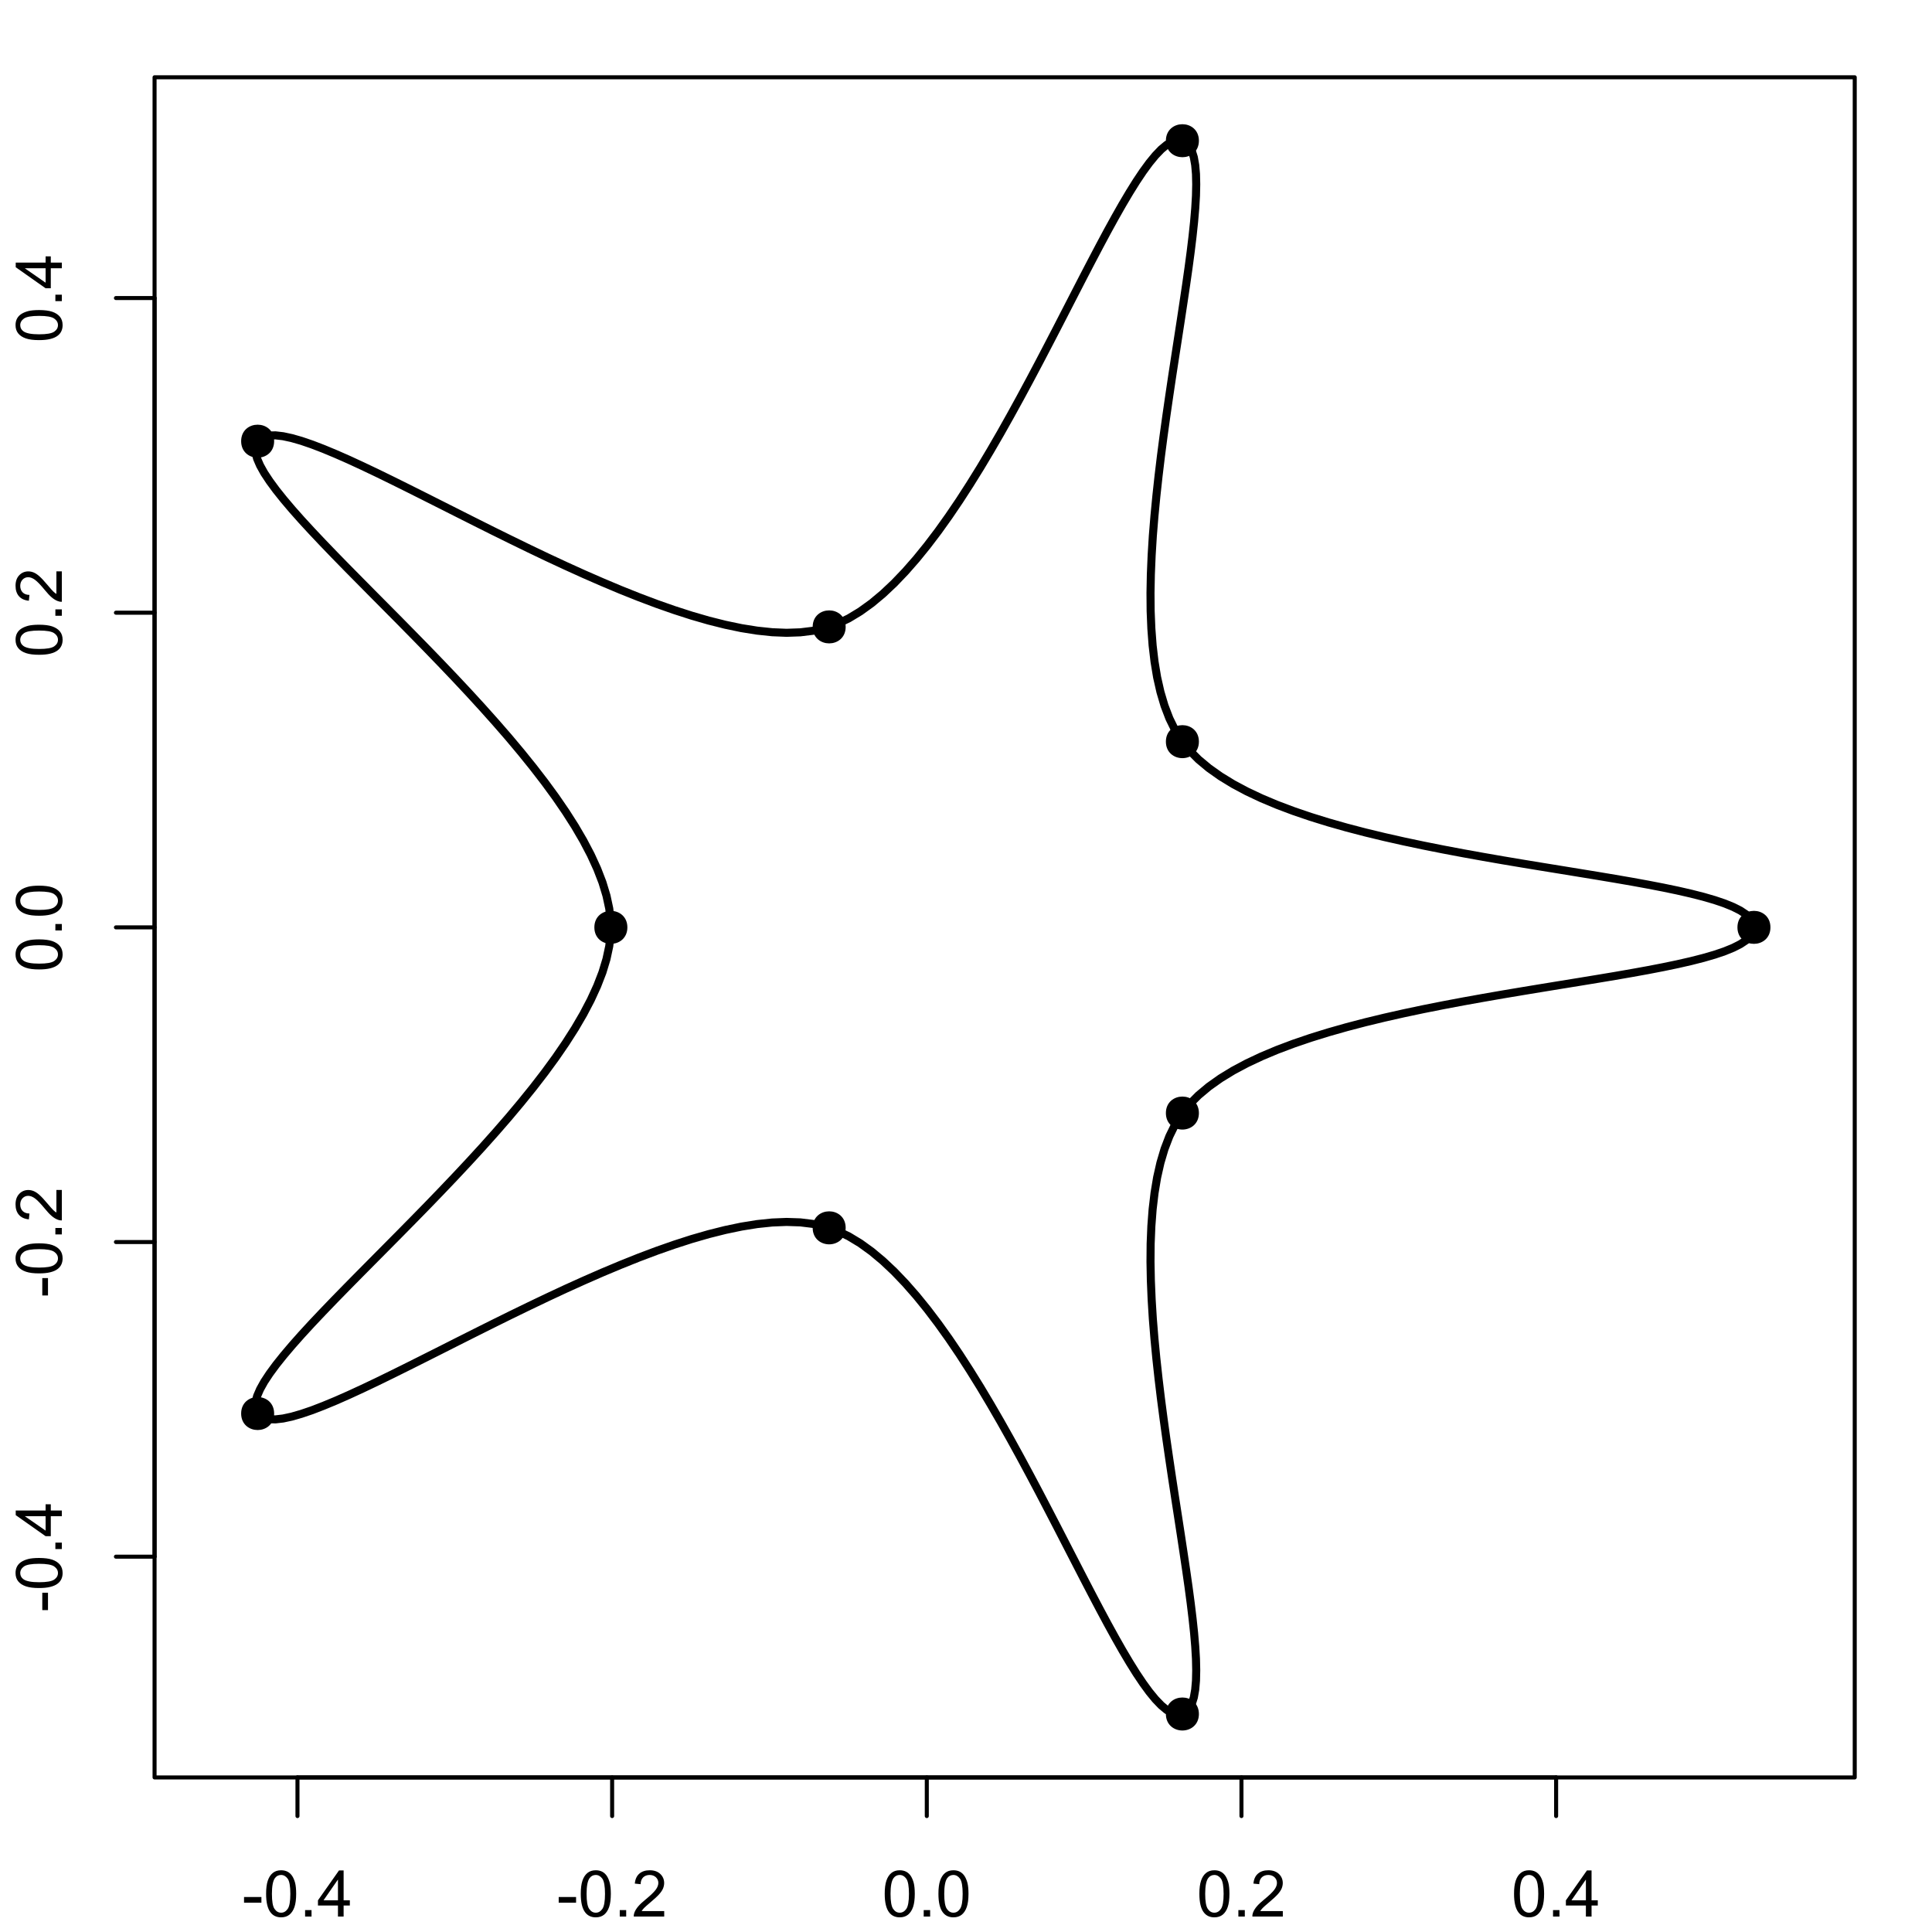 <?xml version="1.0" encoding="UTF-8"?>
<svg xmlns="http://www.w3.org/2000/svg" xmlns:xlink="http://www.w3.org/1999/xlink" width="360pt" height="360pt" viewBox="0 0 360 360" version="1.1">
<defs>
<g>
<symbol overflow="visible" id="glyph0-0">
<path style="stroke:none;" d="M 1.5 0 L 1.5 -7.5 L 7.5 -7.5 L 7.5 0 Z M 1.688 -0.188 L 7.312 -0.188 L 7.312 -7.312 L 1.688 -7.312 Z M 1.688 -0.188 "/>
</symbol>
<symbol overflow="visible" id="glyph0-1">
<path style="stroke:none;" d="M 0.383 -2.578 L 0.383 -3.641 L 3.621 -3.641 L 3.621 -2.578 Z M 0.383 -2.578 "/>
</symbol>
<symbol overflow="visible" id="glyph0-2">
<path style="stroke:none;" d="M 0.5 -4.234 C 0.496 -5.246 0.602 -6.062 0.812 -6.688 C 1.02 -7.305 1.328 -7.785 1.742 -8.121 C 2.148 -8.457 2.668 -8.625 3.297 -8.625 C 3.758 -8.625 4.164 -8.531 4.512 -8.348 C 4.855 -8.16 5.141 -7.891 5.371 -7.543 C 5.594 -7.191 5.773 -6.766 5.906 -6.266 C 6.035 -5.762 6.098 -5.086 6.102 -4.234 C 6.098 -3.227 5.996 -2.414 5.789 -1.797 C 5.578 -1.176 5.266 -0.695 4.859 -0.359 C 4.445 -0.02 3.926 0.145 3.297 0.148 C 2.465 0.145 1.816 -0.148 1.348 -0.742 C 0.781 -1.457 0.496 -2.621 0.5 -4.234 Z M 1.582 -4.234 C 1.582 -2.824 1.746 -1.887 2.074 -1.418 C 2.402 -0.949 2.809 -0.715 3.297 -0.719 C 3.777 -0.715 4.184 -0.949 4.52 -1.422 C 4.848 -1.887 5.016 -2.824 5.016 -4.234 C 5.016 -5.648 4.848 -6.59 4.52 -7.055 C 4.184 -7.516 3.773 -7.746 3.289 -7.75 C 2.801 -7.746 2.414 -7.543 2.125 -7.137 C 1.762 -6.613 1.582 -5.645 1.582 -4.234 Z M 1.582 -4.234 "/>
</symbol>
<symbol overflow="visible" id="glyph0-3">
<path style="stroke:none;" d="M 1.09 0 L 1.09 -1.203 L 2.289 -1.203 L 2.289 0 Z M 1.09 0 "/>
</symbol>
<symbol overflow="visible" id="glyph0-4">
<path style="stroke:none;" d="M 3.879 0 L 3.879 -2.055 L 0.152 -2.055 L 0.152 -3.023 L 4.07 -8.59 L 4.934 -8.59 L 4.934 -3.023 L 6.094 -3.023 L 6.094 -2.055 L 4.934 -2.055 L 4.934 0 Z M 3.879 -3.023 L 3.879 -6.898 L 1.188 -3.023 Z M 3.879 -3.023 "/>
</symbol>
<symbol overflow="visible" id="glyph0-5">
<path style="stroke:none;" d="M 6.039 -1.016 L 6.039 0 L 0.363 0 C 0.355 -0.254 0.395 -0.496 0.484 -0.734 C 0.629 -1.117 0.859 -1.5 1.18 -1.875 C 1.492 -2.25 1.953 -2.684 2.562 -3.176 C 3.492 -3.941 4.125 -4.547 4.453 -4.992 C 4.781 -5.438 4.945 -5.859 4.945 -6.266 C 4.945 -6.68 4.793 -7.031 4.496 -7.32 C 4.191 -7.602 3.805 -7.746 3.328 -7.75 C 2.82 -7.746 2.414 -7.594 2.109 -7.293 C 1.805 -6.984 1.648 -6.562 1.648 -6.031 L 0.562 -6.141 C 0.633 -6.945 0.91 -7.559 1.398 -7.988 C 1.879 -8.41 2.531 -8.625 3.352 -8.625 C 4.172 -8.625 4.824 -8.395 5.309 -7.938 C 5.789 -7.48 6.027 -6.914 6.031 -6.242 C 6.027 -5.895 5.957 -5.559 5.82 -5.227 C 5.676 -4.891 5.441 -4.539 5.117 -4.176 C 4.789 -3.805 4.25 -3.301 3.492 -2.664 C 2.859 -2.129 2.453 -1.77 2.273 -1.582 C 2.094 -1.395 1.945 -1.203 1.828 -1.016 Z M 6.039 -1.016 "/>
</symbol>
<symbol overflow="visible" id="glyph1-0">
<path style="stroke:none;" d="M 0 -1.5 L -7.5 -1.5 L -7.5 -7.5 L 0 -7.5 Z M -0.188 -1.688 L -0.188 -7.312 L -7.312 -7.312 L -7.312 -1.688 Z M -0.188 -1.688 "/>
</symbol>
<symbol overflow="visible" id="glyph1-1">
<path style="stroke:none;" d="M -2.578 -0.383 L -3.641 -0.383 L -3.641 -3.621 L -2.578 -3.621 Z M -2.578 -0.383 "/>
</symbol>
<symbol overflow="visible" id="glyph1-2">
<path style="stroke:none;" d="M -4.234 -0.5 C -5.246 -0.496 -6.062 -0.602 -6.688 -0.812 C -7.305 -1.02 -7.785 -1.328 -8.121 -1.742 C -8.457 -2.152 -8.625 -2.672 -8.625 -3.301 C -8.625 -3.758 -8.531 -4.164 -8.348 -4.512 C -8.16 -4.859 -7.891 -5.145 -7.543 -5.371 C -7.191 -5.594 -6.766 -5.773 -6.266 -5.906 C -5.762 -6.035 -5.086 -6.098 -4.234 -6.102 C -3.223 -6.098 -2.41 -5.996 -1.793 -5.789 C -1.176 -5.578 -0.695 -5.266 -0.359 -4.859 C -0.02 -4.445 0.145 -3.926 0.148 -3.297 C 0.145 -2.465 -0.148 -1.816 -0.742 -1.348 C -1.457 -0.781 -2.621 -0.496 -4.234 -0.5 Z M -4.234 -1.582 C -2.824 -1.582 -1.887 -1.746 -1.418 -2.074 C -0.949 -2.402 -0.715 -2.809 -0.719 -3.297 C -0.715 -3.777 -0.949 -4.184 -1.422 -4.52 C -1.887 -4.848 -2.824 -5.016 -4.234 -5.016 C -5.648 -5.016 -6.59 -4.848 -7.055 -4.52 C -7.516 -4.188 -7.746 -3.777 -7.75 -3.289 C -7.746 -2.801 -7.543 -2.414 -7.137 -2.129 C -6.613 -1.762 -5.645 -1.582 -4.234 -1.582 Z M -4.234 -1.582 "/>
</symbol>
<symbol overflow="visible" id="glyph1-3">
<path style="stroke:none;" d="M 0 -1.09 L -1.203 -1.09 L -1.199 -2.289 L 0 -2.289 Z M 0 -1.09 "/>
</symbol>
<symbol overflow="visible" id="glyph1-4">
<path style="stroke:none;" d="M 0 -3.879 L -2.055 -3.879 L -2.055 -0.152 L -3.023 -0.152 L -8.59 -4.074 L -8.59 -4.934 L -3.023 -4.934 L -3.023 -6.094 L -2.055 -6.094 L -2.055 -4.934 L 0 -4.934 Z M -3.023 -3.879 L -6.898 -3.879 L -3.023 -1.191 Z M -3.023 -3.879 "/>
</symbol>
<symbol overflow="visible" id="glyph1-5">
<path style="stroke:none;" d="M -1.012 -6.039 L 0 -6.039 L 0 -0.363 C -0.254 -0.355 -0.496 -0.395 -0.734 -0.488 C -1.117 -0.629 -1.5 -0.859 -1.875 -1.18 C -2.25 -1.496 -2.684 -1.957 -3.176 -2.562 C -3.941 -3.492 -4.547 -4.125 -4.992 -4.453 C -5.438 -4.781 -5.859 -4.945 -6.266 -4.945 C -6.68 -4.945 -7.031 -4.793 -7.32 -4.496 C -7.602 -4.195 -7.746 -3.809 -7.75 -3.328 C -7.746 -2.82 -7.594 -2.414 -7.293 -2.109 C -6.984 -1.805 -6.562 -1.648 -6.031 -1.648 L -6.141 -0.562 C -6.945 -0.637 -7.559 -0.914 -7.988 -1.402 C -8.41 -1.883 -8.625 -2.535 -8.625 -3.352 C -8.625 -4.176 -8.395 -4.828 -7.938 -5.309 C -7.48 -5.789 -6.914 -6.027 -6.242 -6.031 C -5.895 -6.027 -5.559 -5.957 -5.227 -5.82 C -4.891 -5.676 -4.539 -5.441 -4.176 -5.117 C -3.805 -4.789 -3.301 -4.25 -2.664 -3.492 C -2.129 -2.859 -1.77 -2.453 -1.582 -2.273 C -1.395 -2.094 -1.203 -1.945 -1.012 -1.828 Z M -1.012 -6.039 "/>
</symbol>
</g>
</defs>
<g id="surface1">
<rect x="0" y="0" width="360" height="360" style="fill:rgb(100%,100%,100%);fill-opacity:1;stroke:none;"/>
<path style="fill:none;stroke-width:1.5;stroke-linecap:round;stroke-linejoin:round;stroke:rgb(0%,0%,0%);stroke-opacity:1;stroke-miterlimit:10;" d="M 326.82 172.801 L 326.656 171.957 L 326.172 171.156 L 325.383 170.402 L 324.305 169.68 L 322.953 168.996 L 321.344 168.34 L 319.488 167.711 L 317.402 167.105 L 315.105 166.52 L 312.609 165.949 L 309.93 165.391 L 307.082 164.84 L 304.082 164.293 L 300.941 163.75 L 297.68 163.203 L 294.309 162.652 L 290.844 162.086 L 287.301 161.512 L 283.695 160.918 L 280.043 160.305 L 276.359 159.664 L 272.656 158.996 L 268.949 158.297 L 265.258 157.562 L 261.59 156.789 L 257.969 155.973 L 254.402 155.113 L 250.91 154.199 L 247.508 153.234 L 244.207 152.211 L 241.023 151.125 L 237.977 149.977 L 235.074 148.758 L 232.336 147.469 L 229.777 146.102 L 227.414 144.656 L 225.258 143.129 L 223.324 141.516 L 221.629 139.812 L 220.191 138.012 L 218.961 136.043 L 217.895 133.863 L 216.988 131.488 L 216.23 128.93 L 215.613 126.203 L 215.133 123.316 L 214.777 120.285 L 214.539 117.125 L 214.406 113.848 L 214.379 110.469 L 214.445 106.996 L 214.594 103.445 L 214.816 99.828 L 215.113 96.164 L 215.469 92.461 L 215.875 88.73 L 216.324 84.988 L 216.812 81.25 L 217.328 77.527 L 217.863 73.832 L 218.406 70.176 L 218.957 66.578 L 219.504 63.043 L 220.035 59.594 L 220.543 56.234 L 221.027 52.988 L 221.473 49.855 L 221.871 46.863 L 222.215 44.016 L 222.5 41.324 L 222.715 38.812 L 222.852 36.484 L 222.898 34.355 L 222.855 32.441 L 222.707 30.754 L 222.453 29.305 L 222.074 28.109 L 221.574 27.18 L 220.938 26.531 L 220.156 26.172 L 219.293 26.133 L 218.371 26.41 L 217.398 26.984 L 216.371 27.84 L 215.289 28.969 L 214.156 30.348 L 212.977 31.961 L 211.746 33.801 L 210.473 35.844 L 209.148 38.078 L 207.781 40.488 L 206.367 43.055 L 204.914 45.77 L 203.418 48.613 L 201.879 51.566 L 200.305 54.621 L 198.691 57.758 L 197.043 60.961 L 195.355 64.215 L 193.637 67.504 L 191.883 70.816 L 190.098 74.129 L 188.281 77.434 L 186.438 80.715 L 184.562 83.953 L 182.664 87.133 L 180.734 90.242 L 178.785 93.262 L 176.809 96.176 L 174.809 98.977 L 172.789 101.637 L 170.75 104.152 L 168.691 106.5 L 166.617 108.668 L 164.523 110.641 L 162.418 112.398 L 160.293 113.93 L 158.16 115.219 L 156.012 116.25 L 153.848 117.012 L 151.566 117.527 L 149.137 117.824 L 146.57 117.914 L 143.879 117.805 L 141.07 117.508 L 138.156 117.043 L 135.148 116.414 L 132.051 115.637 L 128.879 114.719 L 125.645 113.676 L 122.348 112.52 L 119.012 111.262 L 115.637 109.914 L 112.238 108.484 L 108.82 106.992 L 105.398 105.441 L 101.984 103.852 L 98.582 102.227 L 95.207 100.582 L 91.863 98.934 L 88.566 97.285 L 85.324 95.652 L 82.148 94.051 L 79.043 92.488 L 76.027 90.977 L 73.105 89.527 L 70.289 88.152 L 67.586 86.867 L 65.012 85.676 L 62.57 84.602 L 60.273 83.645 L 58.137 82.824 L 56.16 82.148 L 54.363 81.633 L 52.75 81.285 L 51.332 81.121 L 50.121 81.148 L 49.125 81.379 L 48.355 81.828 L 47.828 82.5 L 47.582 83.344 L 47.613 84.332 L 47.91 85.465 L 48.457 86.734 L 49.238 88.137 L 50.246 89.66 L 51.457 91.309 L 52.863 93.066 L 54.445 94.934 L 56.191 96.902 L 58.09 98.965 L 60.125 101.121 L 62.277 103.359 L 64.539 105.676 L 66.895 108.062 L 69.324 110.52 L 71.82 113.035 L 74.367 115.602 L 76.945 118.223 L 79.547 120.883 L 82.152 123.578 L 84.75 126.305 L 87.328 129.059 L 89.867 131.832 L 92.355 134.617 L 94.781 137.406 L 97.121 140.199 L 99.371 142.988 L 101.512 145.766 L 103.531 148.527 L 105.41 151.266 L 107.141 153.977 L 108.703 156.652 L 110.086 159.285 L 111.273 161.875 L 112.254 164.414 L 113.008 166.895 L 113.527 169.309 L 113.793 171.656 L 113.793 173.945 L 113.527 176.289 L 113.008 178.707 L 112.254 181.188 L 111.273 183.723 L 110.086 186.312 L 108.703 188.949 L 107.141 191.625 L 105.41 194.336 L 103.531 197.074 L 101.512 199.836 L 99.371 202.613 L 97.121 205.398 L 94.781 208.191 L 92.355 210.984 L 89.867 213.77 L 87.328 216.539 L 84.75 219.293 L 82.152 222.02 L 79.547 224.719 L 76.945 227.379 L 74.367 229.996 L 71.82 232.566 L 69.324 235.082 L 66.895 237.535 L 64.539 239.926 L 62.277 242.242 L 60.125 244.48 L 58.09 246.633 L 56.191 248.699 L 54.445 250.668 L 52.863 252.535 L 51.457 254.293 L 50.246 255.938 L 49.238 257.465 L 48.457 258.867 L 47.91 260.137 L 47.613 261.27 L 47.582 262.258 L 47.828 263.098 L 48.355 263.77 L 49.125 264.219 L 50.121 264.453 L 51.332 264.48 L 52.75 264.316 L 54.363 263.969 L 56.16 263.449 L 58.137 262.777 L 60.273 261.953 L 62.57 261 L 65.012 259.922 L 67.586 258.734 L 70.289 257.449 L 73.105 256.074 L 76.027 254.625 L 79.043 253.113 L 82.148 251.551 L 85.324 249.945 L 88.566 248.316 L 91.863 246.668 L 95.207 245.016 L 98.582 243.375 L 101.984 241.75 L 105.398 240.156 L 108.82 238.609 L 112.238 237.113 L 115.637 235.688 L 119.012 234.336 L 122.348 233.078 L 125.645 231.922 L 128.879 230.879 L 132.051 229.965 L 135.148 229.188 L 138.156 228.559 L 141.07 228.09 L 143.879 227.797 L 146.57 227.688 L 149.137 227.773 L 151.566 228.07 L 153.848 228.59 L 156.012 229.348 L 158.16 230.379 L 160.293 231.668 L 162.418 233.203 L 164.523 234.961 L 166.617 236.934 L 168.691 239.102 L 170.75 241.449 L 172.789 243.961 L 174.809 246.625 L 176.809 249.422 L 178.785 252.34 L 180.734 255.359 L 182.664 258.469 L 184.562 261.648 L 186.438 264.887 L 188.281 268.164 L 190.098 271.469 L 191.883 274.785 L 193.637 278.094 L 195.355 281.387 L 197.043 284.641 L 198.691 287.844 L 200.305 290.977 L 201.879 294.031 L 203.418 296.988 L 204.914 299.832 L 206.367 302.543 L 207.781 305.113 L 209.148 307.523 L 210.473 309.758 L 211.746 311.801 L 212.977 313.637 L 214.156 315.254 L 215.289 316.633 L 216.371 317.758 L 217.398 318.617 L 218.371 319.191 L 219.293 319.465 L 220.156 319.426 L 220.938 319.07 L 221.574 318.422 L 222.074 317.492 L 222.453 316.293 L 222.707 314.848 L 222.855 313.156 L 222.898 311.242 L 222.852 309.117 L 222.715 306.789 L 222.5 304.273 L 222.215 301.586 L 221.871 298.738 L 221.473 295.742 L 221.027 292.613 L 220.543 289.363 L 220.035 286.008 L 219.504 282.555 L 218.957 279.023 L 218.406 275.422 L 217.863 271.77 L 217.328 268.074 L 216.812 264.348 L 216.324 260.609 L 215.875 256.871 L 215.469 253.141 L 215.113 249.438 L 214.816 245.77 L 214.594 242.156 L 214.445 238.605 L 214.379 235.133 L 214.406 231.75 L 214.539 228.473 L 214.777 225.312 L 215.133 222.285 L 215.613 219.398 L 216.23 216.668 L 216.988 214.109 L 217.895 211.734 L 218.961 209.555 L 220.191 207.586 L 221.629 205.789 L 223.324 204.086 L 225.258 202.469 L 227.414 200.941 L 229.777 199.496 L 232.336 198.133 L 235.074 196.844 L 237.977 195.625 L 241.023 194.477 L 244.207 193.391 L 247.508 192.367 L 250.91 191.402 L 254.402 190.488 L 257.969 189.625 L 261.59 188.809 L 265.258 188.035 L 268.949 187.301 L 272.656 186.602 L 276.359 185.938 L 280.043 185.297 L 283.695 184.684 L 287.301 184.09 L 290.844 183.512 L 294.309 182.949 L 297.68 182.395 L 300.941 181.852 L 304.082 181.305 L 307.082 180.762 L 309.93 180.211 L 312.609 179.652 L 315.105 179.082 L 317.402 178.496 L 319.488 177.891 L 321.344 177.262 L 322.953 176.605 L 324.305 175.918 L 325.383 175.199 L 326.172 174.441 L 326.656 173.645 L 326.82 172.801 "/>
<path style="fill:none;stroke-width:0.75;stroke-linecap:round;stroke-linejoin:round;stroke:rgb(0%,0%,0%);stroke-opacity:1;stroke-miterlimit:10;" d="M 55.43 331.199 L 289.961 331.199 "/>
<path style="fill:none;stroke-width:0.75;stroke-linecap:round;stroke-linejoin:round;stroke:rgb(0%,0%,0%);stroke-opacity:1;stroke-miterlimit:10;" d="M 55.43 331.199 L 55.43 338.398 "/>
<path style="fill:none;stroke-width:0.75;stroke-linecap:round;stroke-linejoin:round;stroke:rgb(0%,0%,0%);stroke-opacity:1;stroke-miterlimit:10;" d="M 114.062 331.199 L 114.062 338.398 "/>
<path style="fill:none;stroke-width:0.75;stroke-linecap:round;stroke-linejoin:round;stroke:rgb(0%,0%,0%);stroke-opacity:1;stroke-miterlimit:10;" d="M 172.695 331.199 L 172.695 338.398 "/>
<path style="fill:none;stroke-width:0.75;stroke-linecap:round;stroke-linejoin:round;stroke:rgb(0%,0%,0%);stroke-opacity:1;stroke-miterlimit:10;" d="M 231.328 331.199 L 231.328 338.398 "/>
<path style="fill:none;stroke-width:0.75;stroke-linecap:round;stroke-linejoin:round;stroke:rgb(0%,0%,0%);stroke-opacity:1;stroke-miterlimit:10;" d="M 289.961 331.199 L 289.961 338.398 "/>
<g style="fill:rgb(0%,0%,0%);fill-opacity:1;">
  <use xlink:href="#glyph0-1" x="45.09" y="357.121"/>
  <use xlink:href="#glyph0-2" x="49.086" y="357.121"/>
  <use xlink:href="#glyph0-3" x="55.76" y="357.121"/>
  <use xlink:href="#glyph0-4" x="59.094" y="357.121"/>
</g>
<g style="fill:rgb(0%,0%,0%);fill-opacity:1;">
  <use xlink:href="#glyph0-1" x="103.723" y="357.121"/>
  <use xlink:href="#glyph0-2" x="107.719" y="357.121"/>
  <use xlink:href="#glyph0-3" x="114.393" y="357.121"/>
  <use xlink:href="#glyph0-5" x="117.727" y="357.121"/>
</g>
<g style="fill:rgb(0%,0%,0%);fill-opacity:1;">
  <use xlink:href="#glyph0-2" x="164.355" y="357.121"/>
  <use xlink:href="#glyph0-3" x="171.029" y="357.121"/>
  <use xlink:href="#glyph0-2" x="174.363" y="357.121"/>
</g>
<g style="fill:rgb(0%,0%,0%);fill-opacity:1;">
  <use xlink:href="#glyph0-2" x="222.988" y="357.121"/>
  <use xlink:href="#glyph0-3" x="229.662" y="357.121"/>
  <use xlink:href="#glyph0-5" x="232.996" y="357.121"/>
</g>
<g style="fill:rgb(0%,0%,0%);fill-opacity:1;">
  <use xlink:href="#glyph0-2" x="281.621" y="357.121"/>
  <use xlink:href="#glyph0-3" x="288.295" y="357.121"/>
  <use xlink:href="#glyph0-4" x="291.629" y="357.121"/>
</g>
<path style="fill:none;stroke-width:0.75;stroke-linecap:round;stroke-linejoin:round;stroke:rgb(0%,0%,0%);stroke-opacity:1;stroke-miterlimit:10;" d="M 28.801 290.062 L 28.801 55.535 "/>
<path style="fill:none;stroke-width:0.75;stroke-linecap:round;stroke-linejoin:round;stroke:rgb(0%,0%,0%);stroke-opacity:1;stroke-miterlimit:10;" d="M 28.801 290.062 L 21.602 290.062 "/>
<path style="fill:none;stroke-width:0.75;stroke-linecap:round;stroke-linejoin:round;stroke:rgb(0%,0%,0%);stroke-opacity:1;stroke-miterlimit:10;" d="M 28.801 231.434 L 21.602 231.434 "/>
<path style="fill:none;stroke-width:0.75;stroke-linecap:round;stroke-linejoin:round;stroke:rgb(0%,0%,0%);stroke-opacity:1;stroke-miterlimit:10;" d="M 28.801 172.801 L 21.602 172.801 "/>
<path style="fill:none;stroke-width:0.75;stroke-linecap:round;stroke-linejoin:round;stroke:rgb(0%,0%,0%);stroke-opacity:1;stroke-miterlimit:10;" d="M 28.801 114.168 L 21.602 114.168 "/>
<path style="fill:none;stroke-width:0.75;stroke-linecap:round;stroke-linejoin:round;stroke:rgb(0%,0%,0%);stroke-opacity:1;stroke-miterlimit:10;" d="M 28.801 55.535 L 21.602 55.535 "/>
<g style="fill:rgb(0%,0%,0%);fill-opacity:1;">
  <use xlink:href="#glyph1-1" x="11.52" y="300.402"/>
  <use xlink:href="#glyph1-2" x="11.52" y="296.406"/>
  <use xlink:href="#glyph1-3" x="11.52" y="289.732"/>
  <use xlink:href="#glyph1-4" x="11.52" y="286.398"/>
</g>
<g style="fill:rgb(0%,0%,0%);fill-opacity:1;">
  <use xlink:href="#glyph1-1" x="11.52" y="241.773"/>
  <use xlink:href="#glyph1-2" x="11.52" y="237.777"/>
  <use xlink:href="#glyph1-3" x="11.52" y="231.104"/>
  <use xlink:href="#glyph1-5" x="11.52" y="227.77"/>
</g>
<g style="fill:rgb(0%,0%,0%);fill-opacity:1;">
  <use xlink:href="#glyph1-2" x="11.52" y="181.141"/>
  <use xlink:href="#glyph1-3" x="11.52" y="174.467"/>
  <use xlink:href="#glyph1-2" x="11.52" y="171.133"/>
</g>
<g style="fill:rgb(0%,0%,0%);fill-opacity:1;">
  <use xlink:href="#glyph1-2" x="11.52" y="122.508"/>
  <use xlink:href="#glyph1-3" x="11.52" y="115.834"/>
  <use xlink:href="#glyph1-5" x="11.52" y="112.5"/>
</g>
<g style="fill:rgb(0%,0%,0%);fill-opacity:1;">
  <use xlink:href="#glyph1-2" x="11.52" y="63.875"/>
  <use xlink:href="#glyph1-3" x="11.52" y="57.201"/>
  <use xlink:href="#glyph1-4" x="11.52" y="53.867"/>
</g>
<path style="fill:none;stroke-width:0.75;stroke-linecap:round;stroke-linejoin:round;stroke:rgb(0%,0%,0%);stroke-opacity:1;stroke-miterlimit:10;" d="M 28.801 331.199 L 345.602 331.199 L 345.602 14.398 L 28.801 14.398 Z M 28.801 331.199 "/>
<path style="fill-rule:nonzero;fill:rgb(0%,0%,0%);fill-opacity:1;stroke-width:0.75;stroke-linecap:round;stroke-linejoin:round;stroke:rgb(0%,0%,0%);stroke-opacity:1;stroke-miterlimit:10;" d="M 329.52 172.801 C 329.52 176.398 324.121 176.398 324.121 172.801 C 324.121 169.199 329.52 169.199 329.52 172.801 "/>
<path style="fill-rule:nonzero;fill:rgb(0%,0%,0%);fill-opacity:1;stroke-width:0.75;stroke-linecap:round;stroke-linejoin:round;stroke:rgb(0%,0%,0%);stroke-opacity:1;stroke-miterlimit:10;" d="M 223.023 138.195 C 223.023 141.797 217.621 141.797 217.621 138.195 C 217.621 134.598 223.023 134.598 223.023 138.195 "/>
<path style="fill-rule:nonzero;fill:rgb(0%,0%,0%);fill-opacity:1;stroke-width:0.75;stroke-linecap:round;stroke-linejoin:round;stroke:rgb(0%,0%,0%);stroke-opacity:1;stroke-miterlimit:10;" d="M 223.023 26.219 C 223.023 29.82 217.621 29.82 217.621 26.219 C 217.621 22.621 223.023 22.621 223.023 26.219 "/>
<path style="fill-rule:nonzero;fill:rgb(0%,0%,0%);fill-opacity:1;stroke-width:0.75;stroke-linecap:round;stroke-linejoin:round;stroke:rgb(0%,0%,0%);stroke-opacity:1;stroke-miterlimit:10;" d="M 157.203 116.812 C 157.203 120.41 151.805 120.41 151.805 116.812 C 151.805 113.211 157.203 113.211 157.203 116.812 "/>
<path style="fill-rule:nonzero;fill:rgb(0%,0%,0%);fill-opacity:1;stroke-width:0.75;stroke-linecap:round;stroke-linejoin:round;stroke:rgb(0%,0%,0%);stroke-opacity:1;stroke-miterlimit:10;" d="M 50.707 82.207 C 50.707 85.809 45.309 85.809 45.309 82.207 C 45.309 78.609 50.707 78.609 50.707 82.207 "/>
<path style="fill-rule:nonzero;fill:rgb(0%,0%,0%);fill-opacity:1;stroke-width:0.75;stroke-linecap:round;stroke-linejoin:round;stroke:rgb(0%,0%,0%);stroke-opacity:1;stroke-miterlimit:10;" d="M 116.527 172.801 C 116.527 176.398 111.125 176.398 111.125 172.801 C 111.125 169.199 116.527 169.199 116.527 172.801 "/>
<path style="fill-rule:nonzero;fill:rgb(0%,0%,0%);fill-opacity:1;stroke-width:0.75;stroke-linecap:round;stroke-linejoin:round;stroke:rgb(0%,0%,0%);stroke-opacity:1;stroke-miterlimit:10;" d="M 50.707 263.391 C 50.707 266.992 45.309 266.992 45.309 263.391 C 45.309 259.793 50.707 259.793 50.707 263.391 "/>
<path style="fill-rule:nonzero;fill:rgb(0%,0%,0%);fill-opacity:1;stroke-width:0.75;stroke-linecap:round;stroke-linejoin:round;stroke:rgb(0%,0%,0%);stroke-opacity:1;stroke-miterlimit:10;" d="M 157.203 228.789 C 157.203 232.391 151.805 232.391 151.805 228.789 C 151.805 225.188 157.203 225.188 157.203 228.789 "/>
<path style="fill-rule:nonzero;fill:rgb(0%,0%,0%);fill-opacity:1;stroke-width:0.75;stroke-linecap:round;stroke-linejoin:round;stroke:rgb(0%,0%,0%);stroke-opacity:1;stroke-miterlimit:10;" d="M 223.023 319.379 C 223.023 322.98 217.621 322.98 217.621 319.379 C 217.621 315.781 223.023 315.781 223.023 319.379 "/>
<path style="fill-rule:nonzero;fill:rgb(0%,0%,0%);fill-opacity:1;stroke-width:0.75;stroke-linecap:round;stroke-linejoin:round;stroke:rgb(0%,0%,0%);stroke-opacity:1;stroke-miterlimit:10;" d="M 223.023 207.402 C 223.023 211.004 217.621 211.004 217.621 207.402 C 217.621 203.805 223.023 203.805 223.023 207.402 "/>
</g>
</svg>

